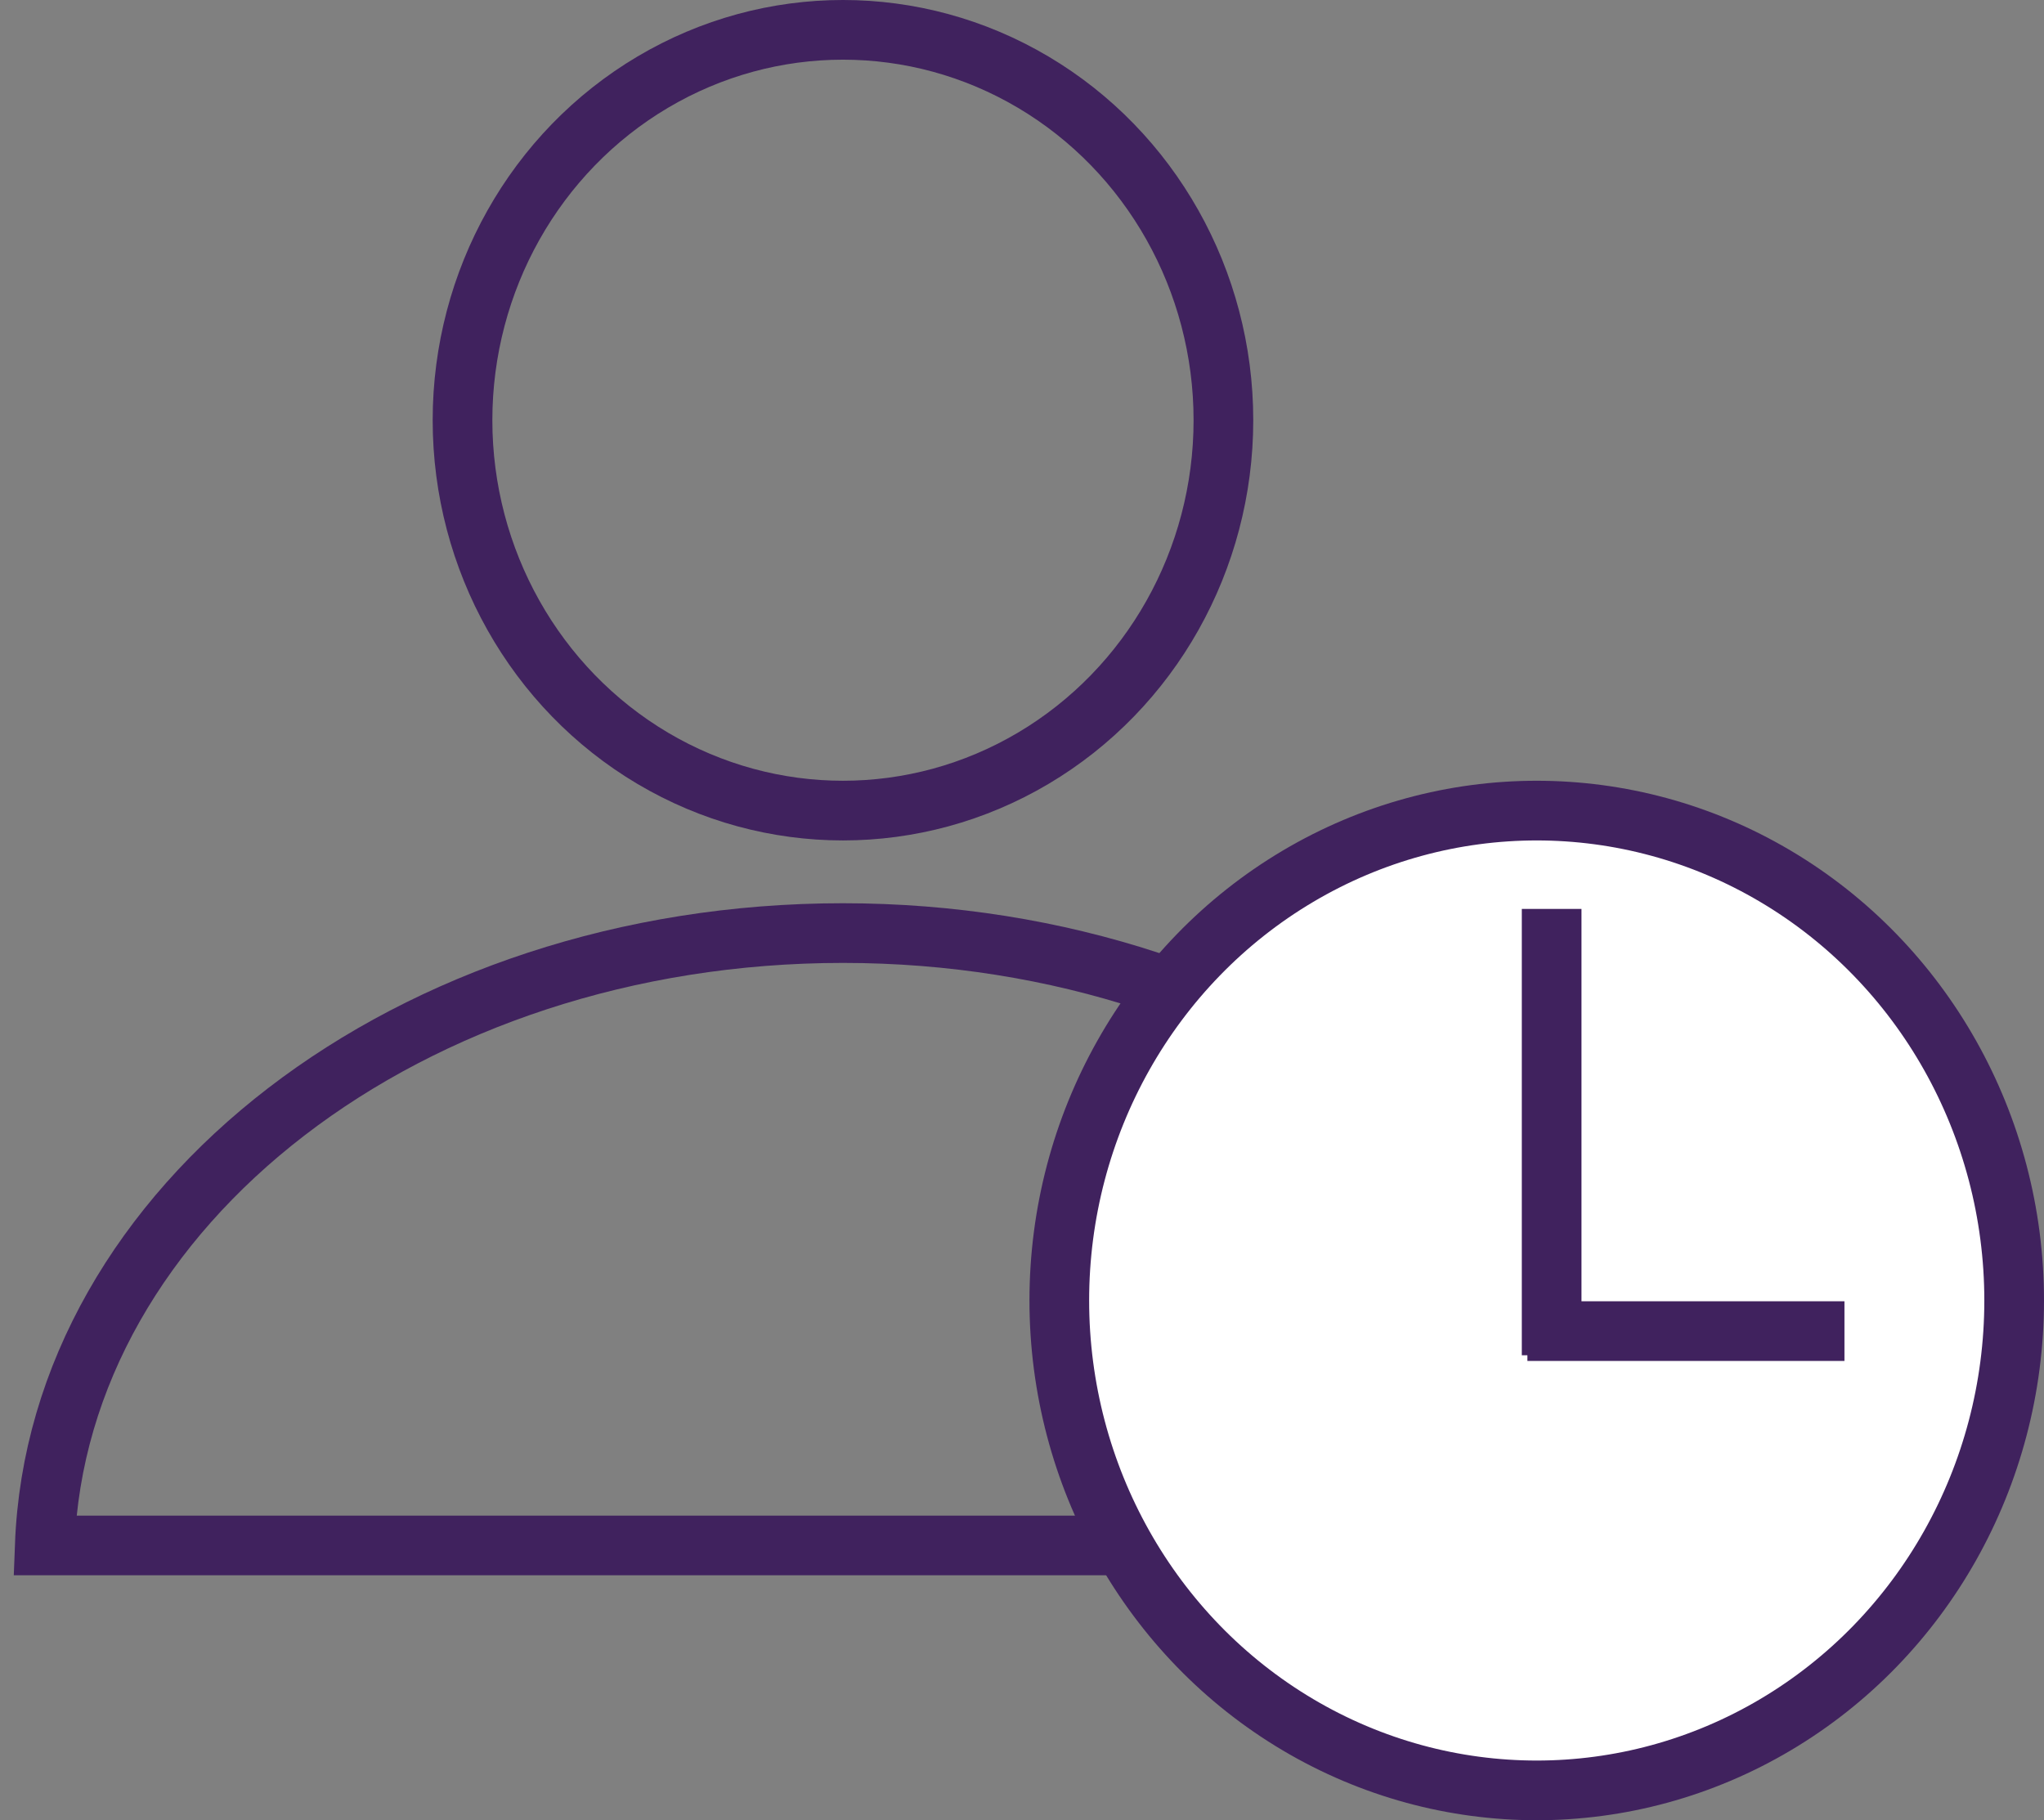 <?xml version="1.0" encoding="UTF-8"?>
<svg width="137px" height="122px" viewBox="0 0 137 122" version="1.1" xmlns="http://www.w3.org/2000/svg" xmlns:xlink="http://www.w3.org/1999/xlink">
    <rect x="0" y="0" width="137" height="122" fill="#808080" stroke="none"/>
    <!-- Generator: Sketch 49.1 (51147) - http://www.bohemiancoding.com/sketch -->
    <title>Temp Placement</title>
    <desc>Created with Sketch.</desc>
    <defs></defs>
    <g id="Page-1" stroke="none" stroke-width="1" fill="none" fill-rule="evenodd">
        <g id="Home" transform="translate(-651, -1135)" stroke="#40225E" stroke-width="4">
            <g id="Temp-Placement" transform="translate(654, 1137)">
                <ellipse id="Oval-3" cx="53.5" cy="26.165" rx="25.5" ry="26.165"></ellipse>
                <path d="M2.07875523e-07,101.583 C0.857,78.8 24.482,60.539 53.5,60.539 C82.518,60.539 106.143,78.8 107,101.583 L-2.98427949e-13,101.583 Z" id="Combined-Shape"></path>
                <ellipse id="Oval-4" fill="#FFFFFF" cx="100" cy="85.165" rx="32" ry="32.835"></ellipse>
                <path d="M101,60.92 L101,86.836" id="Line-7" stroke-linecap="square"></path>
                <path d="M101.375,87.217 L118.625,87.217" id="Line-8" stroke-linecap="square"></path>
            </g>
        </g>
    </g>
</svg>